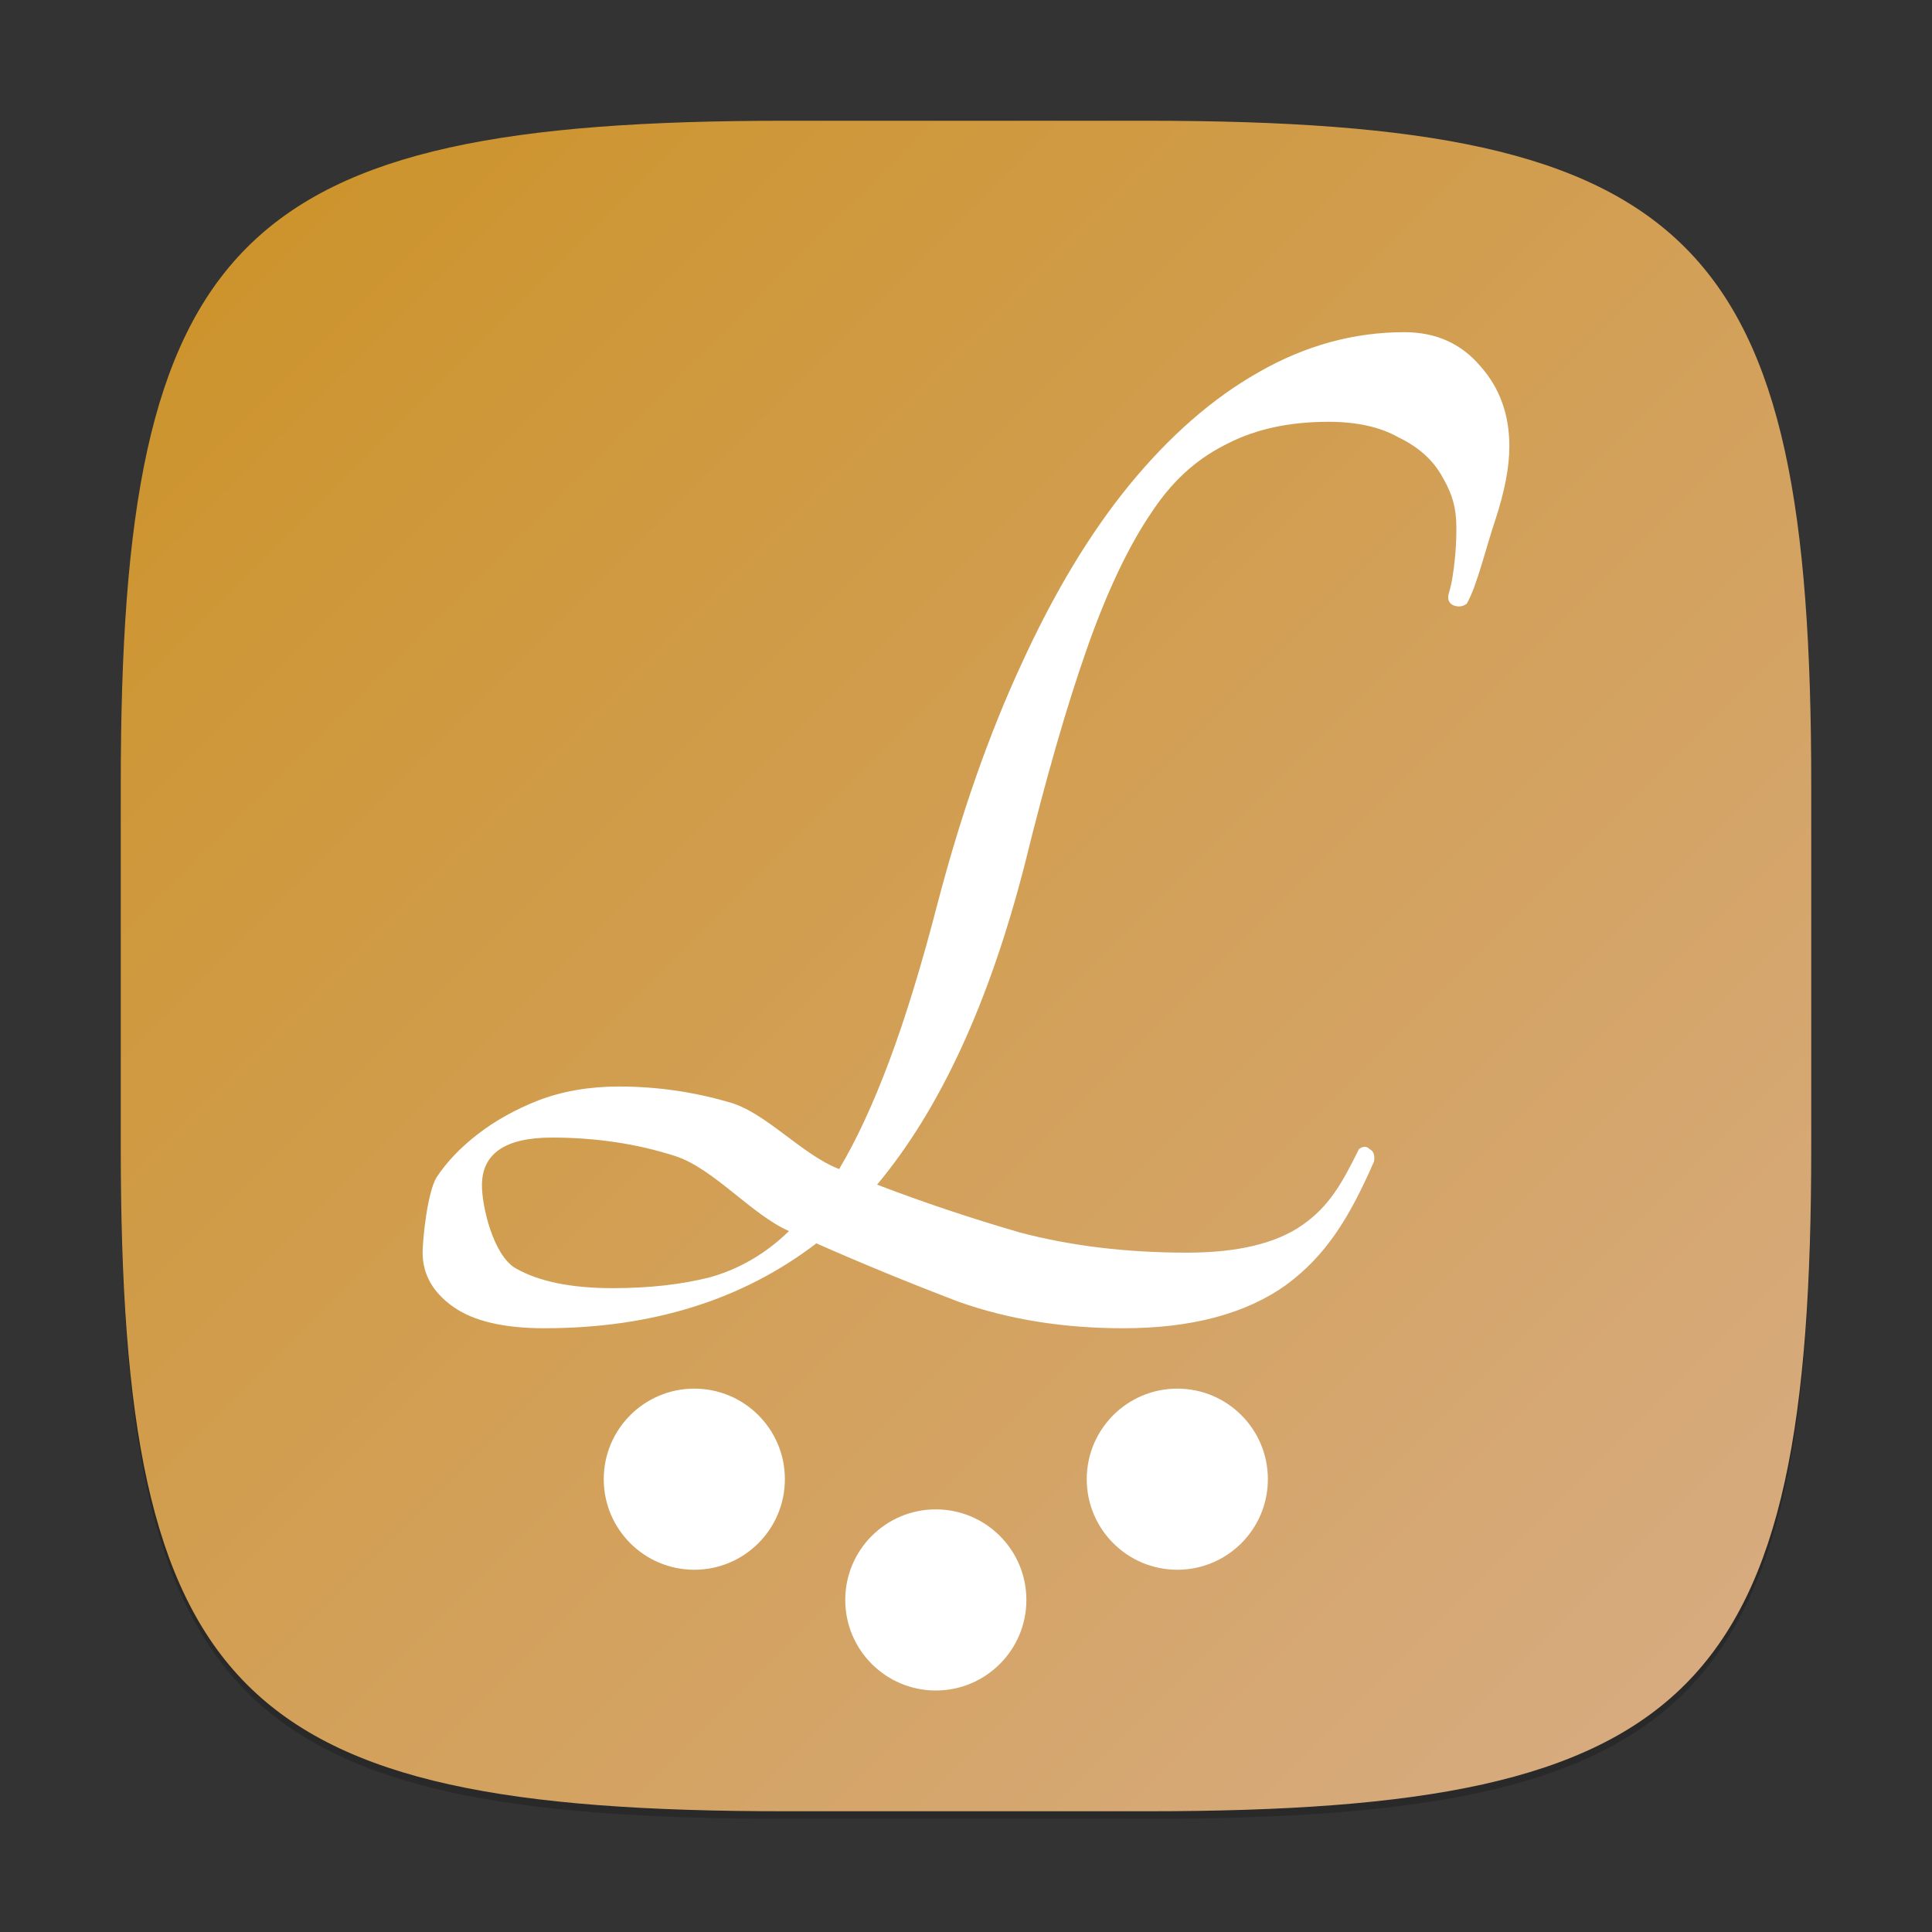 <?xml version="1.0" encoding="UTF-8" standalone="no"?>
<!-- Created with Inkscape (http://www.inkscape.org/) -->

<svg
   width="256"
   height="256"
   viewBox="0 0 256 256"
   version="1.1"
   id="svg5"
   inkscape:version="1.2.1 (9c6d41e410, 2022-07-14)"
   sodipodi:docname="latte-dock.svg"
   xmlns:inkscape="http://www.inkscape.org/namespaces/inkscape"
   xmlns:sodipodi="http://sodipodi.sourceforge.net/DTD/sodipodi-0.dtd"
   xmlns:xlink="http://www.w3.org/1999/xlink"
   xmlns="http://www.w3.org/2000/svg"
   xmlns:svg="http://www.w3.org/2000/svg">
  <rect x="0" y="0" width="256" height="256" fill="#333333" stroke="none"/>
  <sodipodi:namedview
     id="namedview7"
     pagecolor="#ffffff"
     bordercolor="#000000"
     borderopacity="0.25"
     inkscape:showpageshadow="2"
     inkscape:pageopacity="0.0"
     inkscape:pagecheckerboard="0"
     inkscape:deskcolor="#d1d1d1"
     inkscape:document-units="px"
     showgrid="false"
     inkscape:zoom="3.34375"
     inkscape:cx="128"
     inkscape:cy="128"
     inkscape:window-width="1920"
     inkscape:window-height="1014"
     inkscape:window-x="0"
     inkscape:window-y="32"
     inkscape:window-maximized="1"
     inkscape:current-layer="svg5" />
  <defs
     id="defs2">
    <linearGradient
       inkscape:collect="always"
       id="linearGradient1143">
      <stop
         style="stop-color:#cc9226;stop-opacity:1;"
         offset="0"
         id="stop1139" />
      <stop
         style="stop-color:#d8ad86;stop-opacity:1;"
         offset="1"
         id="stop1141" />
    </linearGradient>
    <linearGradient
       inkscape:collect="always"
       xlink:href="#linearGradient1143"
       id="linearGradient4780"
       x1="2"
       y1="2"
       x2="30"
       y2="30"
       gradientUnits="userSpaceOnUse"
       gradientTransform="scale(8)" />
  </defs>
  <path
     d="M 104,17 C 31.19,17 16,32.519 16,105 v 48 c 0,72.481 15.19,88 88,88 h 48 c 72.81,0 88,-15.519 88,-88 V 105 C 240,32.519 224.81,17 152,17"
     style="opacity:0.2;fill:#000000;stroke-width:8;stroke-linecap:round;stroke-linejoin:round"
     id="path563" />
  <path
     id="path530"
     style="fill:url(#linearGradient4780);fill-opacity:1;stroke-width:8;stroke-linecap:round;stroke-linejoin:round"
     d="M 104,16 C 31.191,16 16,31.519 16,104 v 48 c 0,72.481 15.191,88 88,88 h 48 c 72.809,0 88,-15.519 88,-88 V 104 C 240,31.519 224.809,16 152,16 Z" />
  <path
     d="m 186.094,44.016 c -6.713,0 -13.153,1.765 -19.328,5.312 -6.041,3.411 -11.755,8.39 -17.125,14.938 -5.236,6.412 -10.001,14.32 -14.297,23.734 -4.296,9.275 -7.975,19.783 -11.062,31.516 -2.148,8.322 -4.305,15.348 -6.453,21.078 -2.148,5.73 -4.358,10.494 -6.641,14.313 -4.967,-1.91 -9.87,-7.664 -14.703,-8.89 -4.699,-1.365 -9.533,-2.047 -14.5,-2.047 -3.893,0 -7.45,0.616 -10.672,1.844 -3.088,1.227 -5.765,2.726 -8.047,4.5 -2.282,1.773 -4.095,3.672 -5.438,5.718 C 56.62,158.092 56,164.21 56,165.984 c 0,2.865 1.346,5.248 4.031,7.157 2.685,1.91 6.724,2.859 12.094,2.859 14.231,0 26.246,-3.746 36.047,-11.25 6.176,2.73 12.478,5.31 18.922,7.766 6.578,2.319 13.829,3.484 21.75,3.484 8.995,0 16.177,-1.898 21.547,-5.718 5.37,-3.955 8.45,-9.008 11.672,-16.375 0.134,-0.823 -0.041,-1.371 -0.578,-1.641 -0.403,-0.408 -0.885,-0.408 -1.422,0 -2.282,4.638 -3.963,7.574 -7.453,10.031 -3.491,2.454 -8.6,3.687 -15.313,3.687 -8.055,0 -15.428,-0.898 -22.141,-2.671 -6.578,-1.91 -12.896,-4.026 -18.938,-6.344 8.324,-9.958 14.848,-24.079 19.547,-42.359 2.819,-11.46 5.565,-21.002 8.25,-28.641 2.685,-7.639 5.568,-13.7 8.656,-18.203 3.088,-4.638 6.453,-7.258 10.078,-9.031 3.759,-1.91 8.18,-2.844 13.281,-2.844 3.759,0 6.833,0.688 9.25,2.047 2.551,1.227 4.432,2.86 5.641,4.906 1.208,2.046 1.897,3.702 2.031,6.156 0.134,2.456 -0.21,7.295 -1.016,9.75 -0.134,0.688 0.057,1.166 0.594,1.437 0.671,0.28 1.291,0.216 1.828,-0.2 1.343,-2.319 2.604,-7.656 3.812,-11.202 1.208,-3.688 1.828,-6.915 1.828,-9.644 0,-4.23 -1.293,-7.761 -3.844,-10.625 -2.551,-3.002 -5.901,-4.5 -10.062,-4.5 z M 73.125,150.734 c 5.773,0 11.211,0.803 16.313,2.438 5.102,1.638 10.142,7.771 15.109,9.953 -3.088,3.002 -6.591,5.034 -10.484,6.126 -3.759,0.953 -8.042,1.437 -12.875,1.437 -5.504,0 -9.818,-0.882 -12.906,-2.656 -2.954,-1.774 -4.422,-8.223 -4.422,-10.953 0,-4.228 3.09,-6.344 9.266,-6.344 z M 92,184 c -6.627,0 -12,5.373 -12,12 0,6.627 5.373,12 12,12 6.627,0 12,-5.373 12,-12 0,-6.627 -5.373,-12 -12,-12 z m 64,0 c -6.627,0 -12,5.373 -12,12 0,6.627 5.373,12 12,12 6.627,0 12,-5.373 12,-12 0,-6.627 -5.373,-12 -12,-12 z m -32,16 c -6.627,0 -12,5.373 -12,12 0,6.627 5.373,12 12,12 6.627,0 12,-5.373 12,-12 0,-6.627 -5.373,-12 -12,-12 z"
     style="fill:#ffffff;stroke-width:4"
     id="path306" />
</svg>
